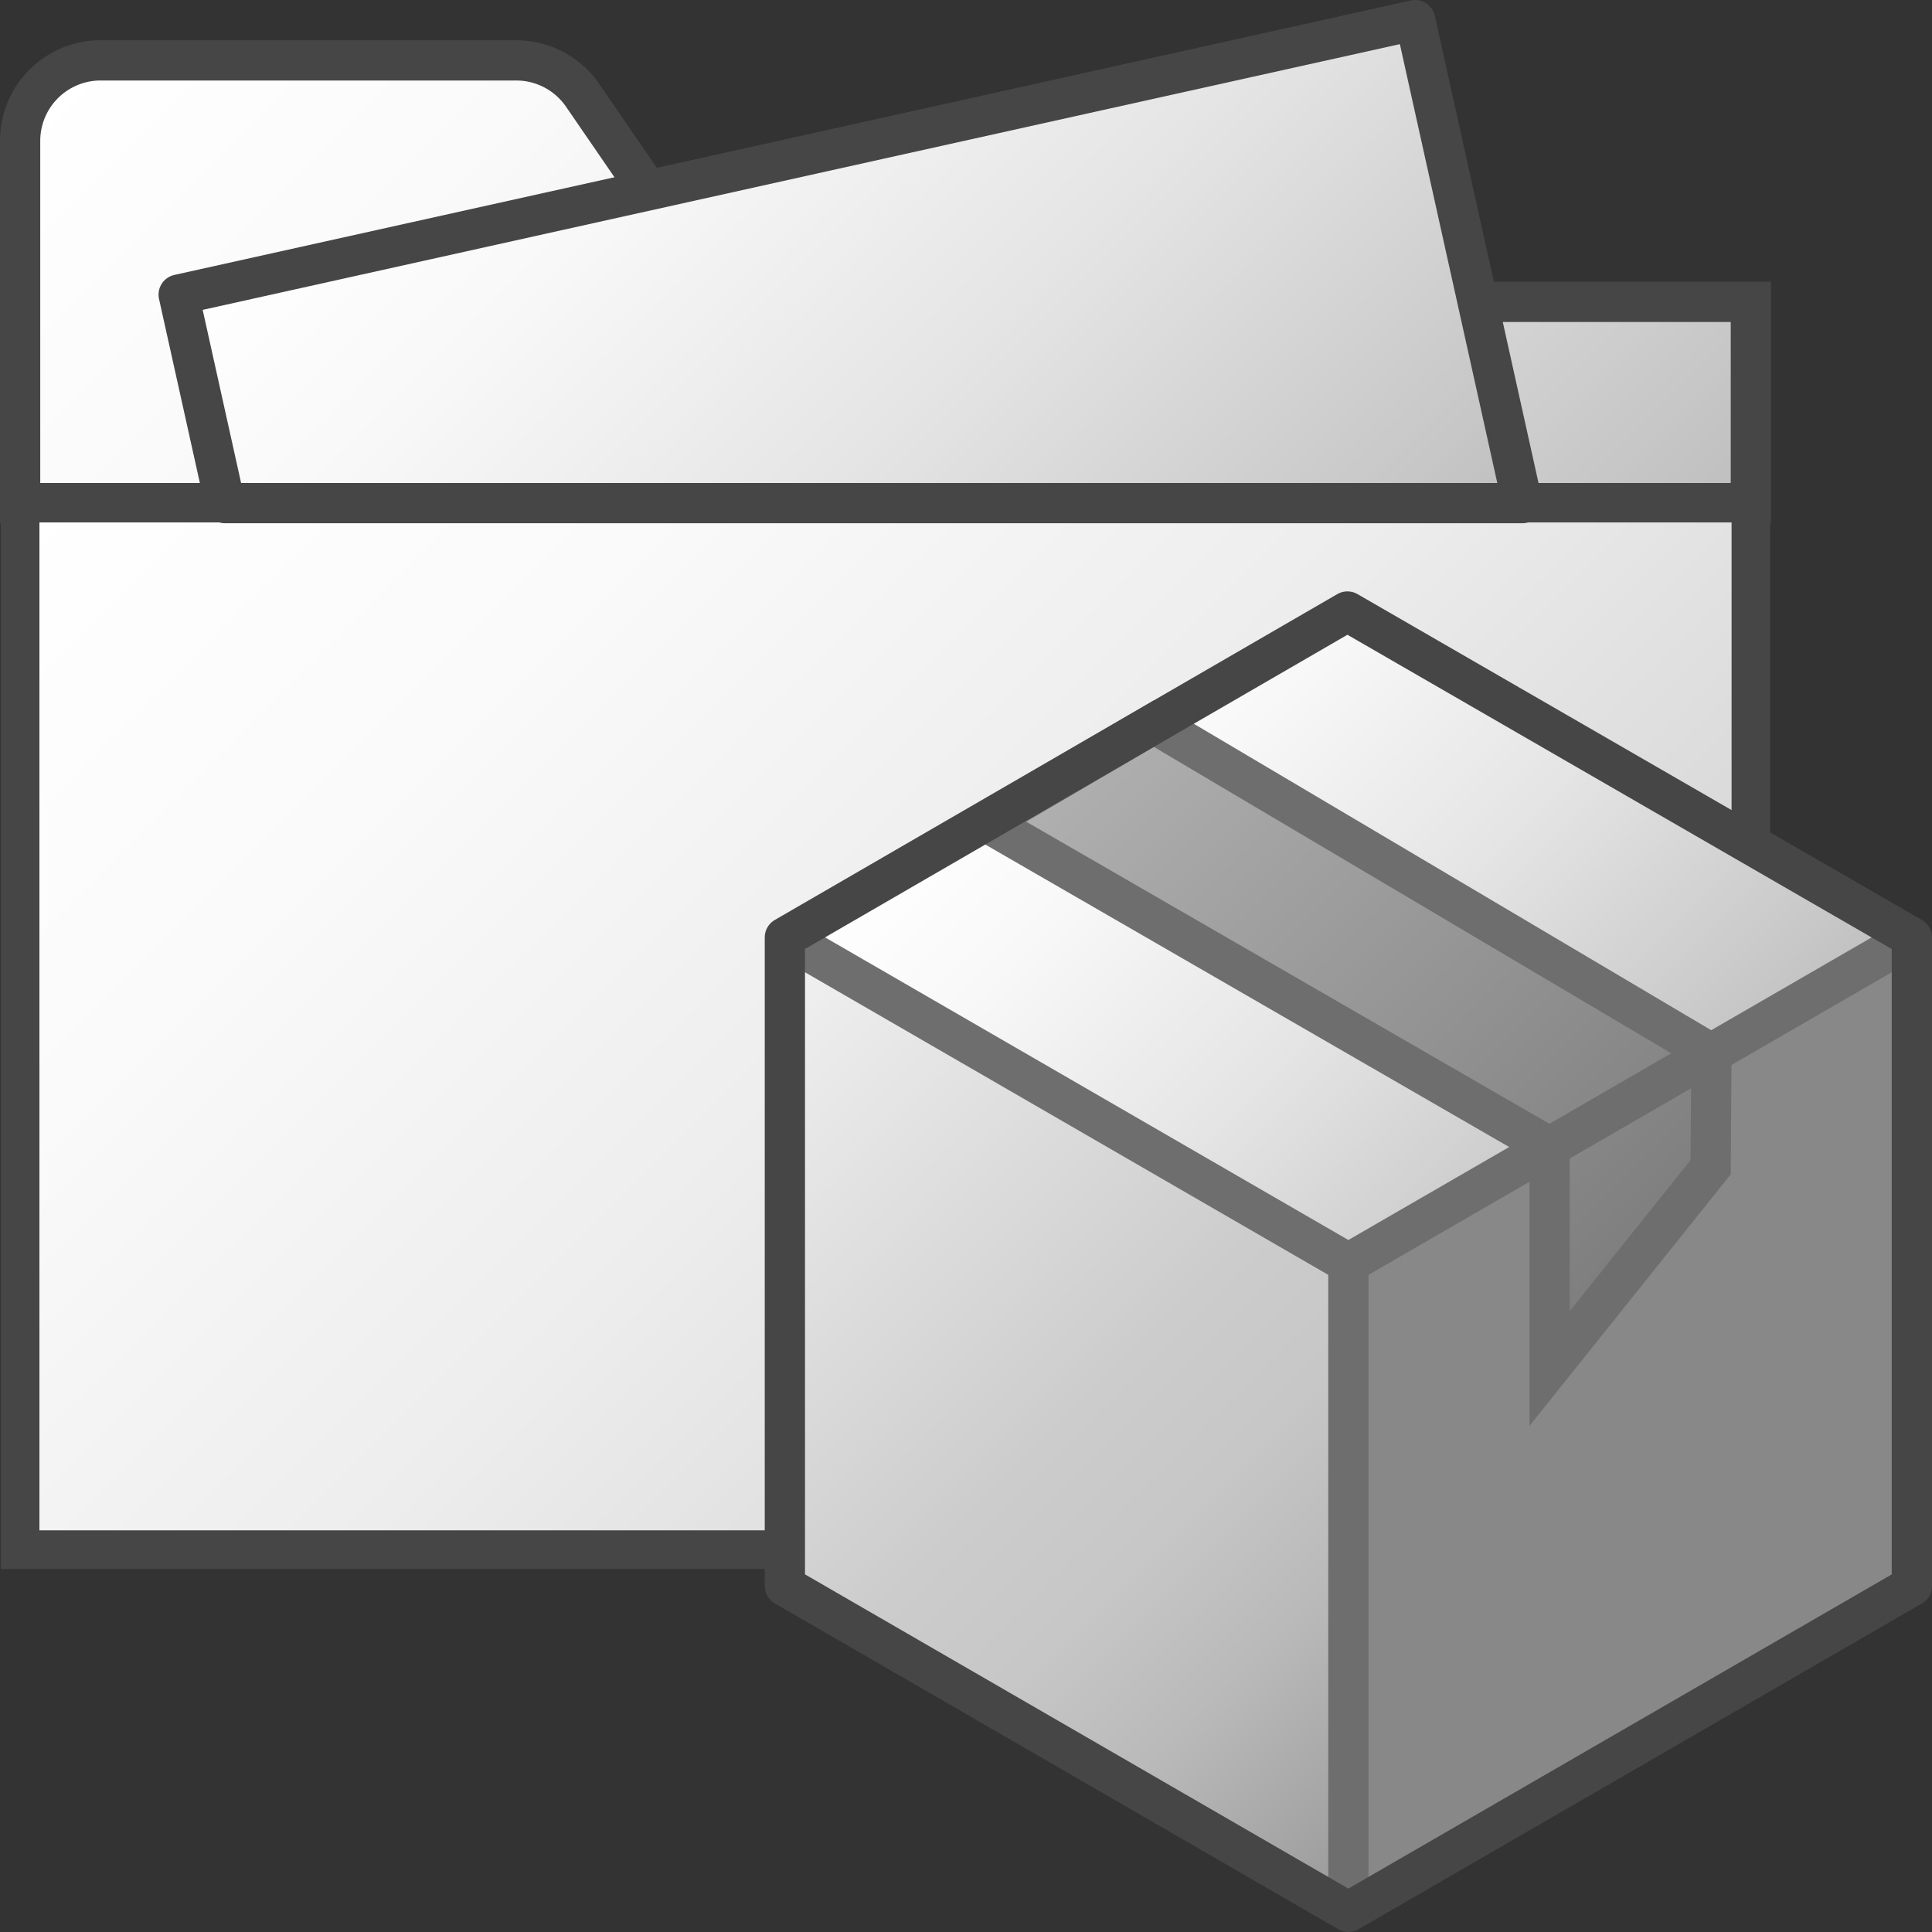 <svg id="Layer_1" data-name="Layer 1" xmlns="http://www.w3.org/2000/svg" xmlns:xlink="http://www.w3.org/1999/xlink" viewBox="0 0 48 48">
    <rect x="0" y="0" width="48" height="48" fill="#333333" stroke="none"/>
    <linearGradient id="linear-gradient" x1="7.586" y1="-4.414" x2="34" y2="22" gradientUnits="userSpaceOnUse">
      <stop offset="0" stop-color="#fff"/>
      <stop offset="0.232" stop-color="#fafafa"/>
      <stop offset="0.496" stop-color="#ededed"/>
      <stop offset="0.775" stop-color="#d6d6d6"/>
      <stop offset="1" stop-color="#bebebe"/>
    </linearGradient>
    <linearGradient id="linear-gradient-2" x1="4.75" y1="8.25" x2="39.25" y2="42.75" xlink:href="#linear-gradient"/>
    <linearGradient id="paper_gradient" data-name="paper gradient" x1="12.816" y1="-1.058" x2="32.098" y2="18.224" gradientUnits="userSpaceOnUse">
      <stop offset="0" stop-color="#fff"/>
      <stop offset="0.221" stop-color="#f8f8f8"/>
      <stop offset="0.541" stop-color="#e5e5e5"/>
      <stop offset="0.92" stop-color="#c6c6c6"/>
      <stop offset="1" stop-color="#bebebe"/>
    </linearGradient>
    <linearGradient id="paper_gradient-2" x1="26.5" y1="16.289" x2="40.5" y2="30.289" xlink:href="#paper_gradient"/>
    <linearGradient id="front_-45" data-name="front -45" x1="16.923" y1="25.866" x2="36.028" y2="44.971" gradientUnits="userSpaceOnUse">
      <stop offset="0" stop-color="#f2f2f2"/>
      <stop offset="0.5" stop-color="#ccc"/>
      <stop offset="0.63" stop-color="#c7c7c7"/>
      <stop offset="0.779" stop-color="#b9b9b9"/>
      <stop offset="0.938" stop-color="#a2a2a2"/>
      <stop offset="0.99" stop-color="#999"/>
    </linearGradient>
    <linearGradient id="linear-gradient-3" x1="27.564" y1="17.352" x2="41.356" y2="31.144" gradientUnits="userSpaceOnUse">
      <stop offset="0" stop-color="#b1b1b1"/>
      <stop offset="1" stop-color="#7d7d7d"/>
    </linearGradient>
  <path d="M18,7.5,14.474,2.367A2,2,0,0,0,12.825,1.5H2.5a2,2,0,0,0-2,2v9h43v-5Z" stroke="#464646" stroke-miterlimit="10" fill="url(#linear-gradient)"/>
  <rect x="0.5" y="12.5" width="43" height="26" stroke="#464646" stroke-miterlimit="10" stroke-width="0.959" fill="url(#linear-gradient-2)"/>
  <polygon points="37.823 12.5 5.589 12.5 4.439 7.319 35.159 0.5 37.823 12.5" stroke="#464646" stroke-linejoin="round" fill="url(#paper_gradient)"/>
    <polygon points="33.5 31.385 47.5 23.29 47.5 39.5 33.5 47.499 33.5 31.385" fill="#888"/>
    <polygon points="19.5 23.289 33.476 15.193 47.5 23.29 33.5 31.385 19.5 23.289" fill="url(#paper_gradient-2)"/>
    <polygon points="33.5 31.385 33.5 47.499 19.5 39.5 19.5 23.289 33.5 31.385" fill="url(#front_-45)"/>
    <line x1="33.5" y1="31.385" x2="33.5" y2="47.499" fill="none" stroke="#6e6e6e" stroke-linejoin="round"/>
    <polygon points="38.5 28.5 24.5 20.417 28.67 17.977 42.521 26.18 42.5 29 38.5 34 38.5 28.5" stroke="#6e6e6e" stroke-miterlimit="10" fill="url(#linear-gradient-3)"/>
    <polyline points="47.5 23.29 33.5 31.385 19.5 23.289" fill="none" stroke="#6e6e6e" stroke-linejoin="round"/>
    <polygon points="33.476 15.193 19.5 23.289 19.5 39.403 33.5 47.499 47.5 39.404 47.5 23.29 33.476 15.193" fill="none" stroke="#464646" stroke-linejoin="round"/>
</svg>
